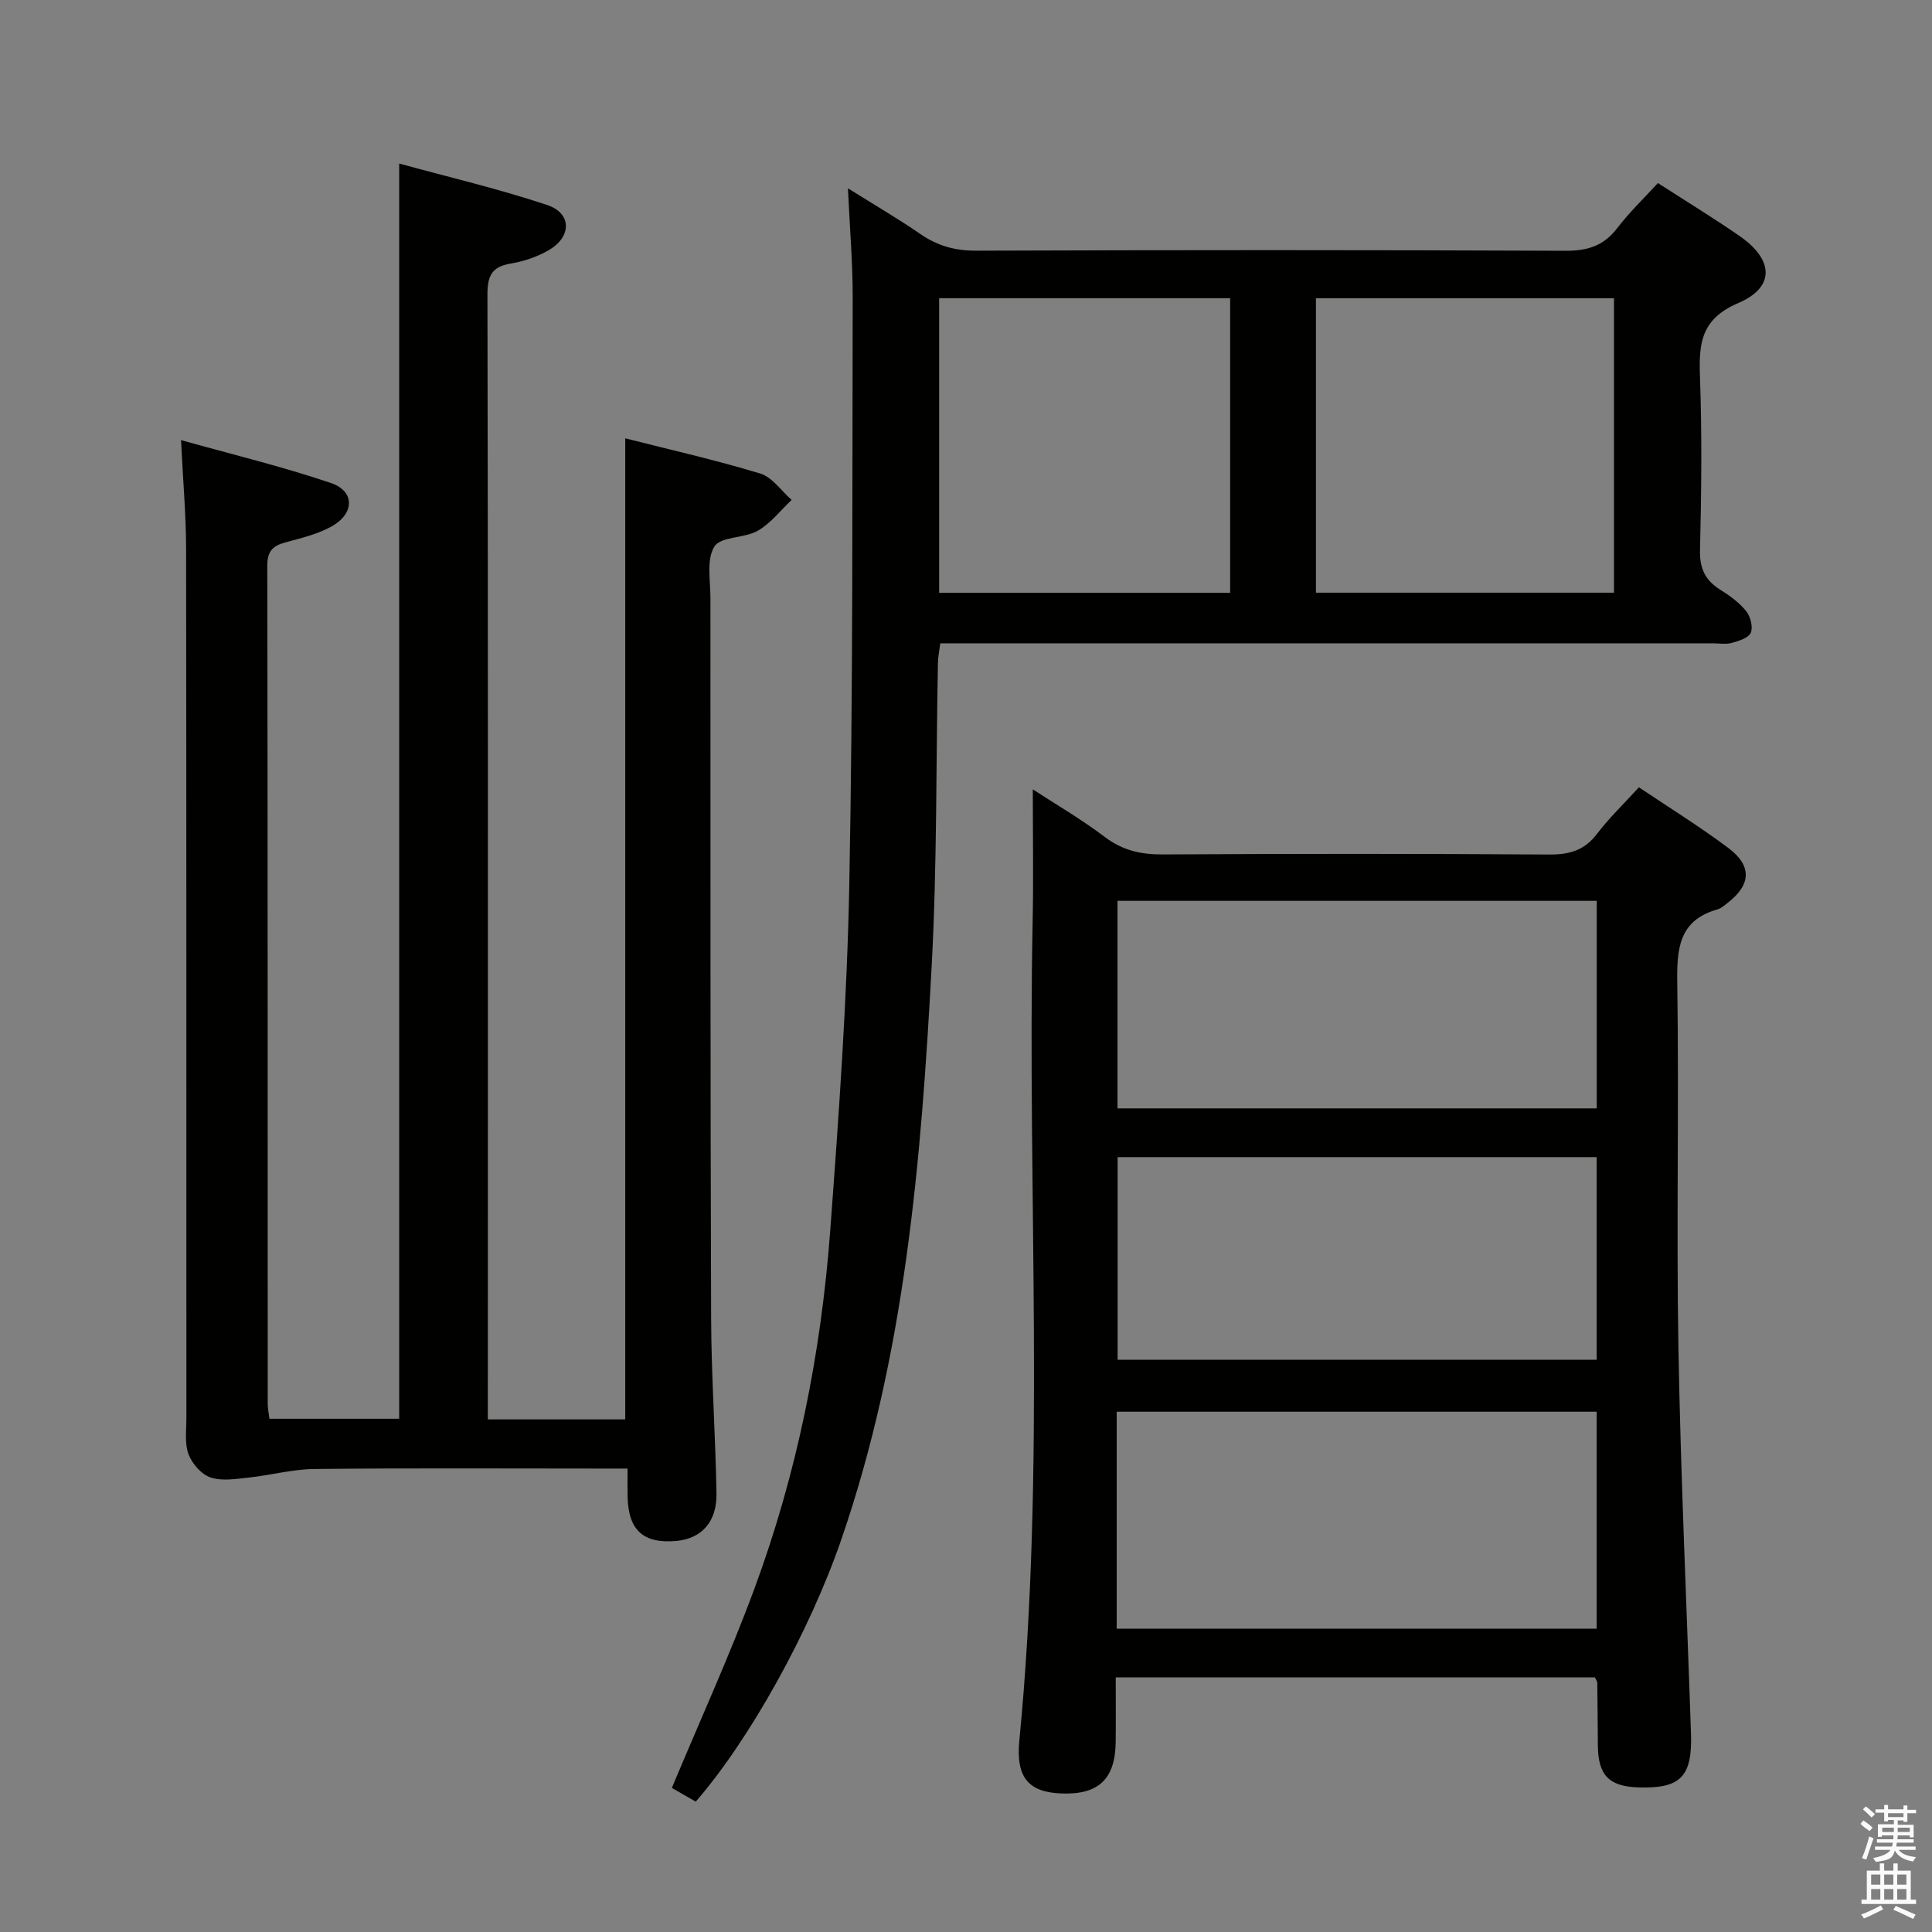 <svg enable-background="new 0 0 400 400" viewBox="0 0 400 400" xmlns="http://www.w3.org/2000/svg"><rect x="0" y="0" width="400" height="400" fill="#808080" stroke="none"/><path d="m385.2 377.6.6-.7c.6.4 1.3.9 1.9 1.5l-.6.7c-.8-.5-1.4-1-1.9-1.5zm.3 7.1c.6-1.4 1.1-2.9 1.5-4.5.3.1.6.3.9.4-.5 1.4-1 2.9-1.5 4.4zm.2-10.1.6-.6c.7.5 1.3 1.1 1.9 1.6l-.7.7c-.6-.6-1.2-1.2-1.8-1.7zm8.4-.8h.8v.9h1.8v.7h-1.8v1.8h-.8v-.3h-1.2v.9h3.3v2.6h-.8v-.4h-2.5c0 .3 0 .6-.1.8h3.4v.7h-3.5c0 .3-.1.6-.1.8h4v.7h-3.5c.7.9 1.9 1.3 3.6 1.5-.2.2-.4.5-.6.9-1.9-.3-3.2-1.1-3.8-2.3-.5 2.1-1.8 2-3.9 2.4-.2-.3-.4-.5-.6-.8 1.9-.4 3.1-.9 3.6-1.7h-3.2v-.7h3.5c.1-.2.1-.5.2-.8h-3.3v-.7h3.4c0-.2 0-.5 0-.8h-2.4v.3h-.8v-2.6h3.3v-.9h-1.2v.3h-.8v-1.8h-1.8v-.7h1.8v-.9h.8v.9h3.2zm-4.4 5.5h2.4c0-.3 0-.6 0-.9h-2.4zm1.2-3.1h3.2v-.8h-3.2zm4.4 2.2h-2.4v.9h2.5v-.9z" fill="#fafafb"/><path d="m389.2 385.8h.9v1.5h1.9v-1.5h.9v1.5h2.7v6h1.1v.9h-11.3v-.9h1.1v-6h2.7zm.2 8.7.5.8c-1.2.6-2.5 1.3-4 1.9-.2-.3-.3-.6-.6-.8 1.6-.6 3-1.3 4.1-1.9zm-2-4.3h1.9v-2.1h-1.9zm0 3.1h1.9v-2.2h-1.9zm2.7-3.1h1.9v-2.1h-1.9zm0 3.1h1.9v-2.2h-1.9zm2.4 1.3c1.4.6 2.7 1.2 4.1 1.8l-.5.9c-1.5-.7-2.8-1.4-4.1-1.9zm2.2-6.5h-1.9v2.1h1.9zm-1.9 5.2h1.9v-2.2h-1.9z" fill="#fafafb"/><g fill="#010100"><path d="m101 293.87h28.45c0-67.61 0-135.12 0-203.12 9.39 2.39 18.78 4.5 27.95 7.29 2.49.76 4.35 3.59 6.5 5.46-2.31 2.18-4.34 4.86-7.02 6.39-2.79 1.59-7.67 1.16-8.98 3.27-1.67 2.69-.81 7.03-.81 10.66.01 49.66-.03 99.32.14 148.98.04 12.14.9 24.27 1.11 36.41.1 5.91-3.13 9.37-8.35 9.83-6.78.59-9.89-2.21-10.05-9.1-.04-1.79-.01-3.58-.01-5.89-2.29 0-4.08 0-5.87 0-19.66 0-39.33-.12-58.99.09-4.54.05-9.06 1.3-13.62 1.78-2.62.28-5.51.77-7.88-.04-1.89-.64-3.81-2.85-4.54-4.81-.83-2.22-.44-4.93-.44-7.42-.02-59.99.02-119.98-.06-179.98-.01-7.1-.65-14.2-1.05-22.55 10.55 2.96 20.94 5.46 31.03 8.88 4.93 1.67 4.94 6.23.28 8.91-2.95 1.69-6.45 2.5-9.78 3.41-2.63.71-3.68 1.9-3.67 4.82.1 57.83.07 115.65.09 173.48 0 .97.21 1.94.35 3.12h26.87c0-86.22 0-172.43 0-259.88 10.43 2.86 20.69 5.26 30.65 8.59 5.09 1.7 5.09 6.55.35 9.32-2.39 1.4-5.2 2.35-7.93 2.8-3.96.65-4.81 2.63-4.8 6.44.13 62.82.09 125.65.09 188.47-.01 14.65-.01 29.28-.01 44.39z"/><path d="m144.05 373.01c-1.95-1.12-3.65-2.09-4.95-2.84 5.8-13.91 11.94-27.32 17.04-41.11 8.87-23.95 13.86-48.86 15.75-74.29 1.78-23.87 3.49-47.78 3.95-71.7.78-40.47.6-80.96.7-121.44.02-7.12-.6-14.25-.98-22.64 5.61 3.51 10.41 6.3 14.97 9.45 3.56 2.46 7.21 3.48 11.61 3.46 40.66-.15 81.33-.16 121.99.02 4.58.02 7.9-1.03 10.7-4.69 2.51-3.28 5.53-6.17 8.42-9.33 5.8 3.74 11.47 7.2 16.92 10.97 7.08 4.9 7.38 10.6-.29 13.88-7.67 3.27-8.17 8.28-7.92 15.15.43 11.98.3 24 .01 35.99-.09 3.82 1.07 6.26 4.2 8.21 1.96 1.22 3.93 2.66 5.36 4.43.89 1.1 1.45 3.29.95 4.47-.46 1.08-2.48 1.71-3.94 2.11-1.24.34-2.65.08-3.98.08-51.16 0-102.32 0-153.49 0-1.99 0-3.98 0-6.39 0-.19 1.46-.46 2.71-.49 3.97-.41 20.98-.17 41.98-1.3 62.92-2.17 40.18-5.46 80.27-18.73 118.73-6.56 19.04-18.97 41.37-30.11 54.2zm128.4-311.26v60.96h61.71c0-20.5 0-40.7 0-60.96-20.86 0-41.28 0-61.71 0zm-78.01 60.99h60.25c0-20.46 0-40.65 0-61-20.2 0-40.1 0-60.25 0z"/><path d="m231 347.28c0 4.75.04 9.07-.01 13.38-.09 7.67-3.53 10.93-11.16 10.66-6.75-.24-9.54-3.16-8.79-10.91 5.5-56.51 1.62-113.16 2.76-169.73.18-8.96.03-17.94.03-27.25 4.69 3.06 10.03 6.16 14.91 9.86 3.69 2.79 7.49 3.64 12 3.61 26.66-.15 53.32-.16 79.98.02 4.16.03 7.28-.82 9.89-4.24 2.5-3.29 5.52-6.18 8.71-9.68 6.27 4.22 12.6 8.13 18.52 12.57 4.96 3.72 4.69 7.61-.14 11.35-.66.51-1.33 1.13-2.09 1.35-8.1 2.29-8.45 8.22-8.35 15.38.38 25.16-.2 50.33.24 75.48.47 26.6 1.71 53.19 2.6 79.78.3 8.96-2.17 11.45-10.95 11.15-6.02-.2-8.27-2.54-8.33-8.63-.04-4.33-.06-8.66-.12-12.99 0-.29-.24-.59-.49-1.16-32.79 0-65.7 0-99.21 0zm.2-55v44.92h99.37c0-15.14 0-29.9 0-44.92-33.15 0-66.03 0-99.37 0zm99.39-105.77c-33.45 0-66.33 0-99.22 0v42.97h99.22c0-14.43 0-28.51 0-42.97zm-.02 53.06c-33.52 0-66.42 0-99.18 0v41.96h99.18c0-14.16 0-27.93 0-41.96z"/></g></svg>